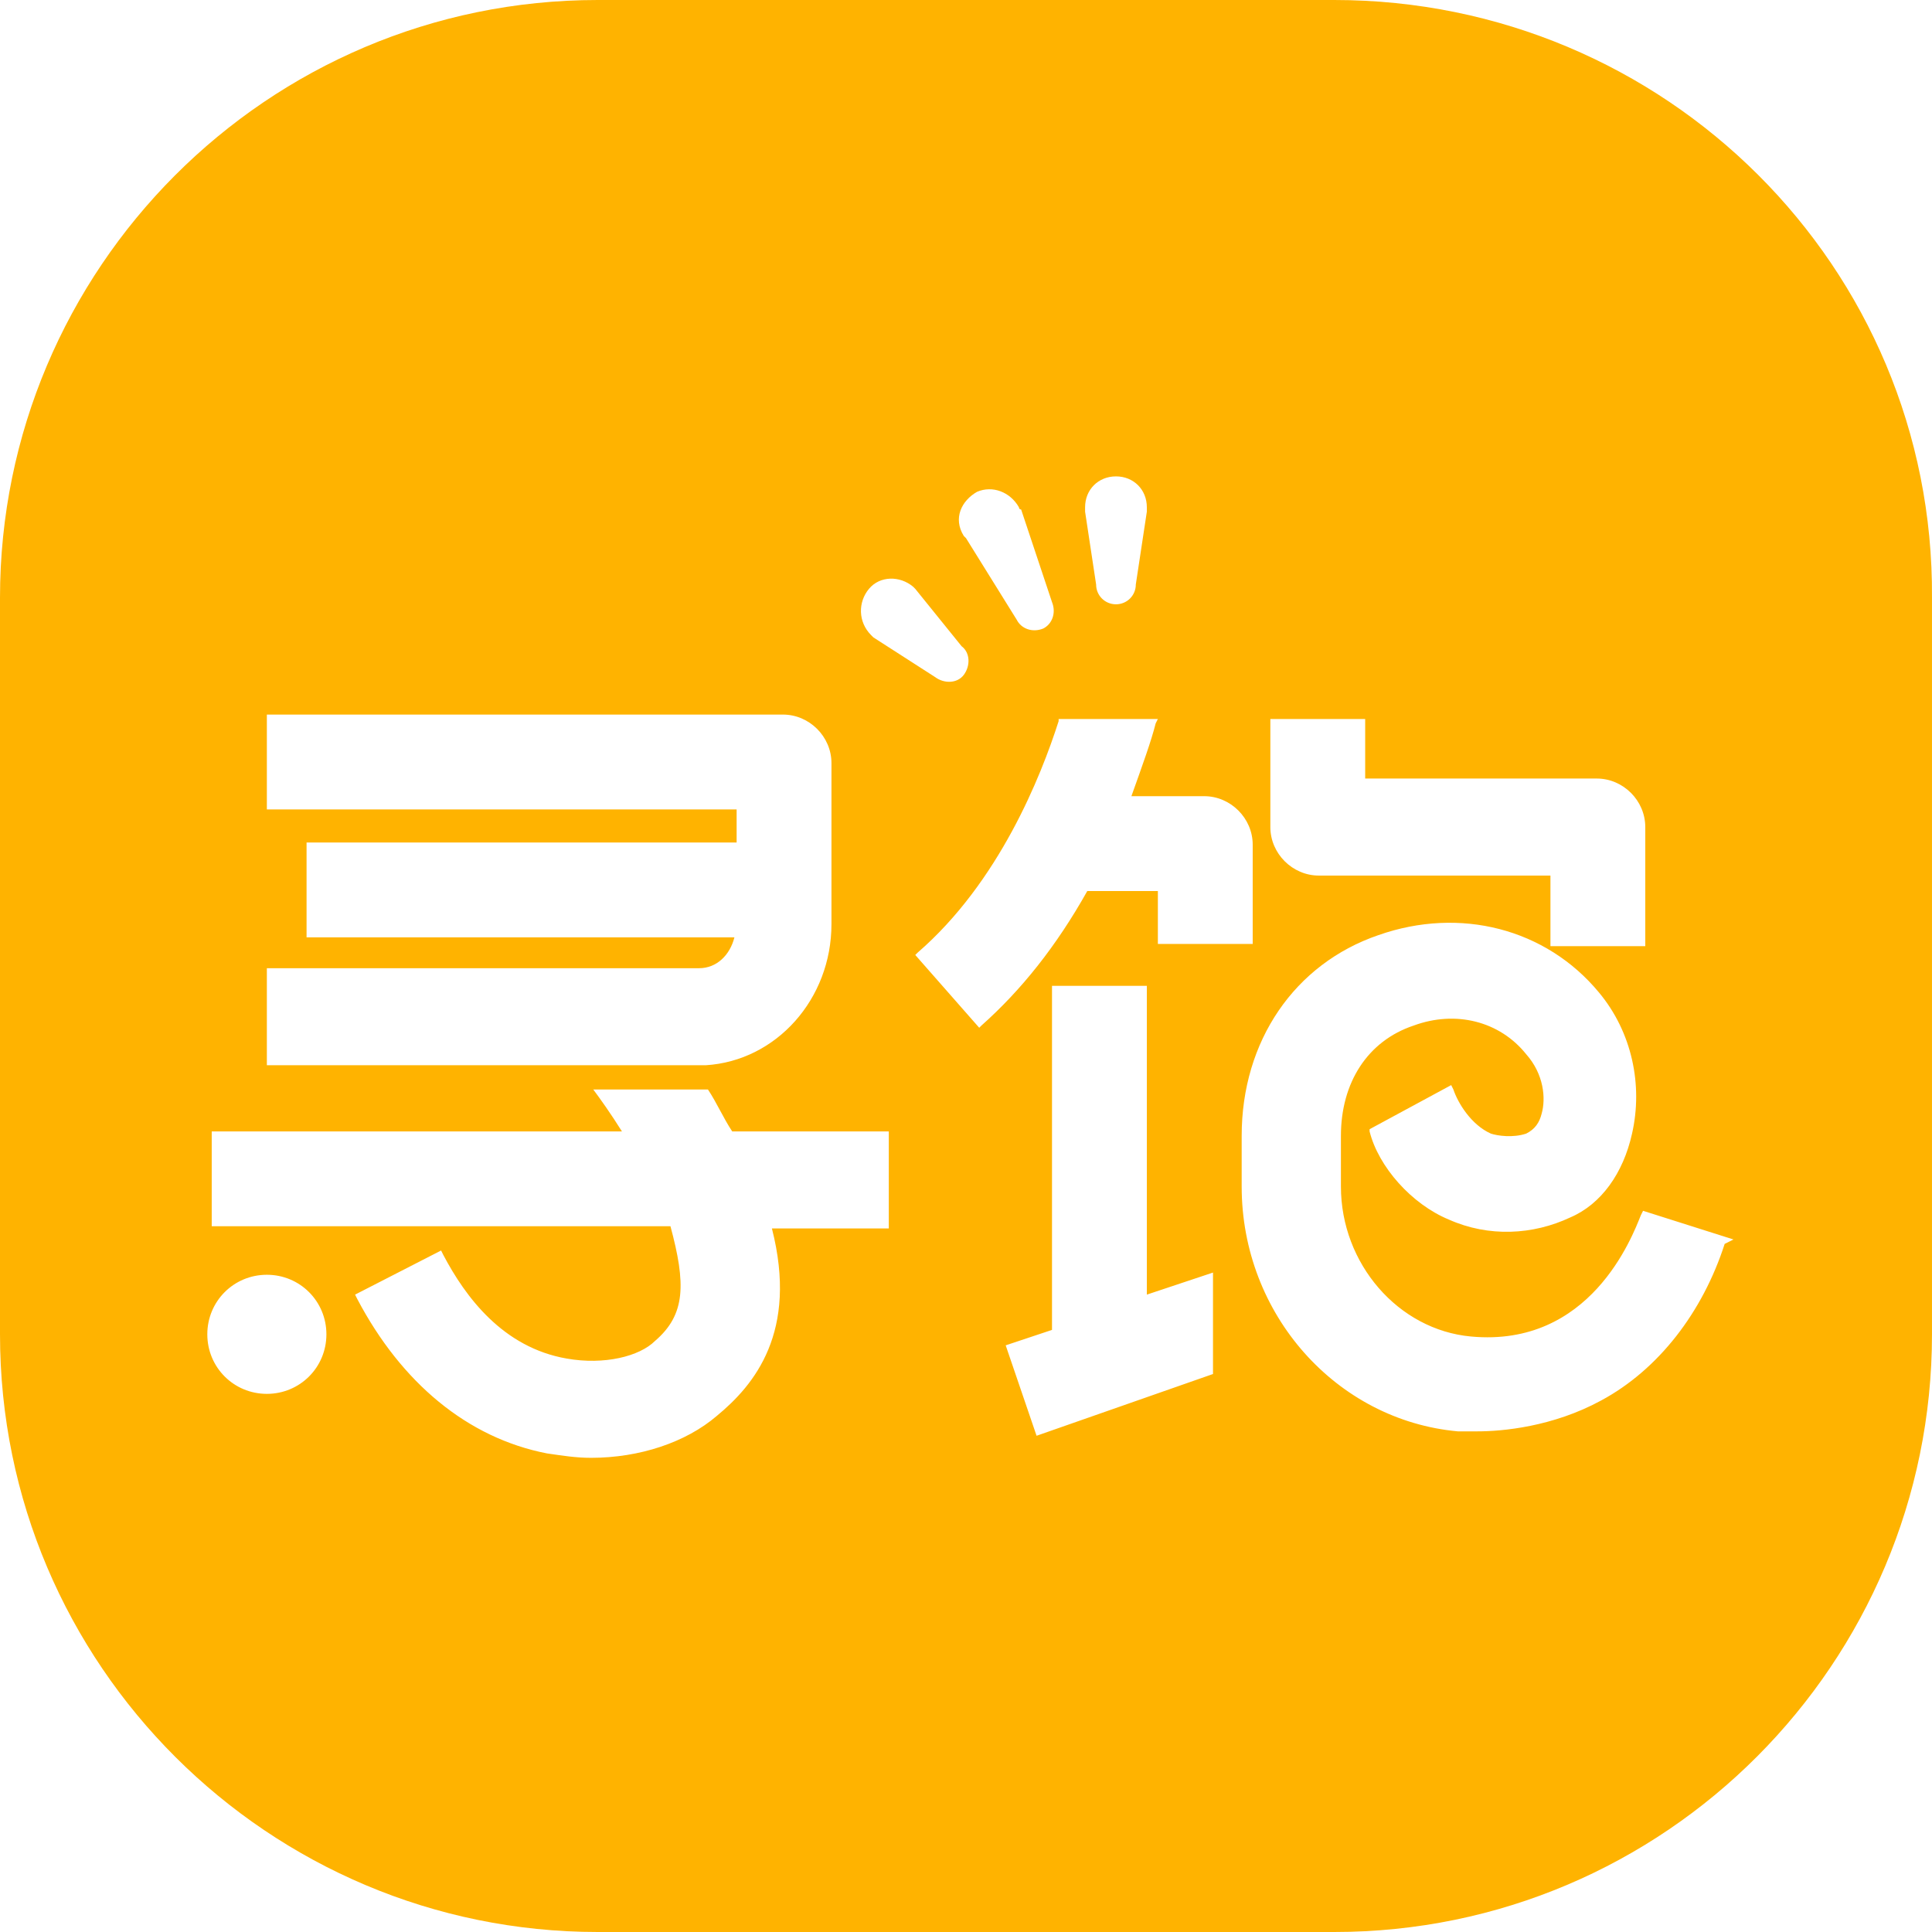<svg viewBox="0 0 642 642" fill="none" xmlns="http://www.w3.org/2000/svg">
<path d="M443.387 0H198.608C88.677 0 0 89.411 0 198.61V443.39C0 553.322 89.41 642 198.608 642H443.387C553.318 642 641.996 552.589 641.996 443.39V198.61C642.728 88.678 553.318 0 443.387 0ZM422.134 238.918H453.647V258.705H530.599C539.393 258.705 546.722 266.034 546.722 274.829V314.404H515.209V290.952H438.257C429.463 290.952 422.134 283.623 422.134 274.829V238.918ZM370.833 158.301C376.696 158.301 381.093 162.699 381.093 168.562C381.093 169.295 381.093 169.295 381.093 170.027L377.429 194.212C377.429 197.877 374.497 200.808 370.833 200.808C367.169 200.808 364.237 197.877 364.237 194.212L360.573 170.027C360.573 169.295 360.573 169.295 360.573 168.562C360.573 162.699 364.97 158.301 370.833 158.301ZM324.662 163.432C329.792 161.233 335.655 163.432 338.587 168.562C338.587 168.562 338.587 169.295 339.32 169.295L349.58 200.075C351.045 203.74 349.58 207.404 346.648 208.87C342.984 210.336 339.32 208.87 337.854 205.938L320.998 178.822L320.265 178.089C316.601 172.226 319.532 166.363 324.662 163.432ZM288.751 195.678C292.416 191.281 299.012 191.281 303.409 194.945L304.142 195.678L319.532 214.733C322.463 216.932 322.463 221.329 320.265 224.26C318.066 227.192 313.669 227.192 310.738 224.993L290.217 211.801L289.484 211.068C285.087 206.671 285.087 200.075 288.751 195.678ZM88.677 321.733H232.32C238.183 321.733 242.58 317.336 244.046 311.473H101.869V279.959H244.779V268.966H88.677V237.452H260.169C268.964 237.452 276.293 244.781 276.293 253.575V268.233V302.678V307.075C276.293 331.993 257.971 352.514 234.519 353.979H233.786H233.053H232.32H88.677V321.733ZM88.677 463.178C77.684 463.178 68.89 454.384 68.89 443.39C68.89 432.397 77.684 423.603 88.677 423.603C99.671 423.603 108.465 432.397 108.465 443.39C108.465 454.384 99.671 463.178 88.677 463.178ZM295.347 408.212H256.505C265.299 442.658 250.642 460.247 238.183 470.507C227.923 479.301 212.533 484.432 196.41 484.432C191.279 484.432 186.882 483.699 181.752 482.966C155.369 477.836 133.383 459.514 118.725 431.664L117.992 430.199L146.574 415.541L147.307 417.007C154.636 430.932 167.095 447.788 188.348 451.452C200.807 453.651 212.533 450.719 217.663 445.589C227.923 436.795 227.923 426.534 222.793 407.479H70.356V375.966H206.67C203.005 370.103 199.341 364.973 197.142 362.041H235.252C238.183 366.438 240.382 371.568 243.313 375.966H295.347V408.212V408.212ZM326.128 340.788L325.395 341.521L304.142 317.336L304.875 316.603C331.991 293.151 345.915 257.973 351.778 239.651V238.918H384.758L384.025 240.384C382.559 246.247 379.627 254.308 375.963 264.569H400.148C408.942 264.569 416.271 271.897 416.271 280.692V313.671H384.758V296.082H361.306C351.045 314.404 339.32 329.062 326.128 340.788ZM403.079 456.582L344.45 477.103L334.189 447.055L349.58 441.925V327.596H381.093V430.199L403.079 422.87V456.582ZM573.106 413.342C565.777 436.062 551.119 455.116 532.065 465.377C515.942 474.171 499.086 475.637 491.024 475.637C488.825 475.637 486.627 475.637 484.428 475.637C444.12 471.973 412.607 436.795 412.607 394.288V377.432C412.607 345.918 430.196 320.267 458.045 310.74C485.161 301.212 513.743 308.541 531.332 329.795C542.325 342.986 545.989 360.575 542.325 376.699C539.393 389.89 532.065 400.151 521.805 404.548C509.346 410.411 494.688 411.144 481.497 405.281C469.038 400.151 458.045 387.692 455.113 375.966V375.233L482.229 360.575L482.962 362.041C484.428 366.438 488.825 373.767 495.421 376.699C497.62 377.432 502.75 378.164 507.147 376.699C510.079 375.233 511.544 373.034 512.277 370.103C513.743 364.973 513.01 356.911 507.147 350.315C498.353 339.322 483.695 335.658 469.771 340.788C454.38 345.918 445.586 359.842 445.586 377.432V394.288C445.586 419.938 464.641 441.925 488.825 444.123C528.4 447.788 542.325 411.144 545.256 403.815L545.989 402.349L576.037 411.877L573.106 413.342Z" fill="#FFB300"/>
</svg>
